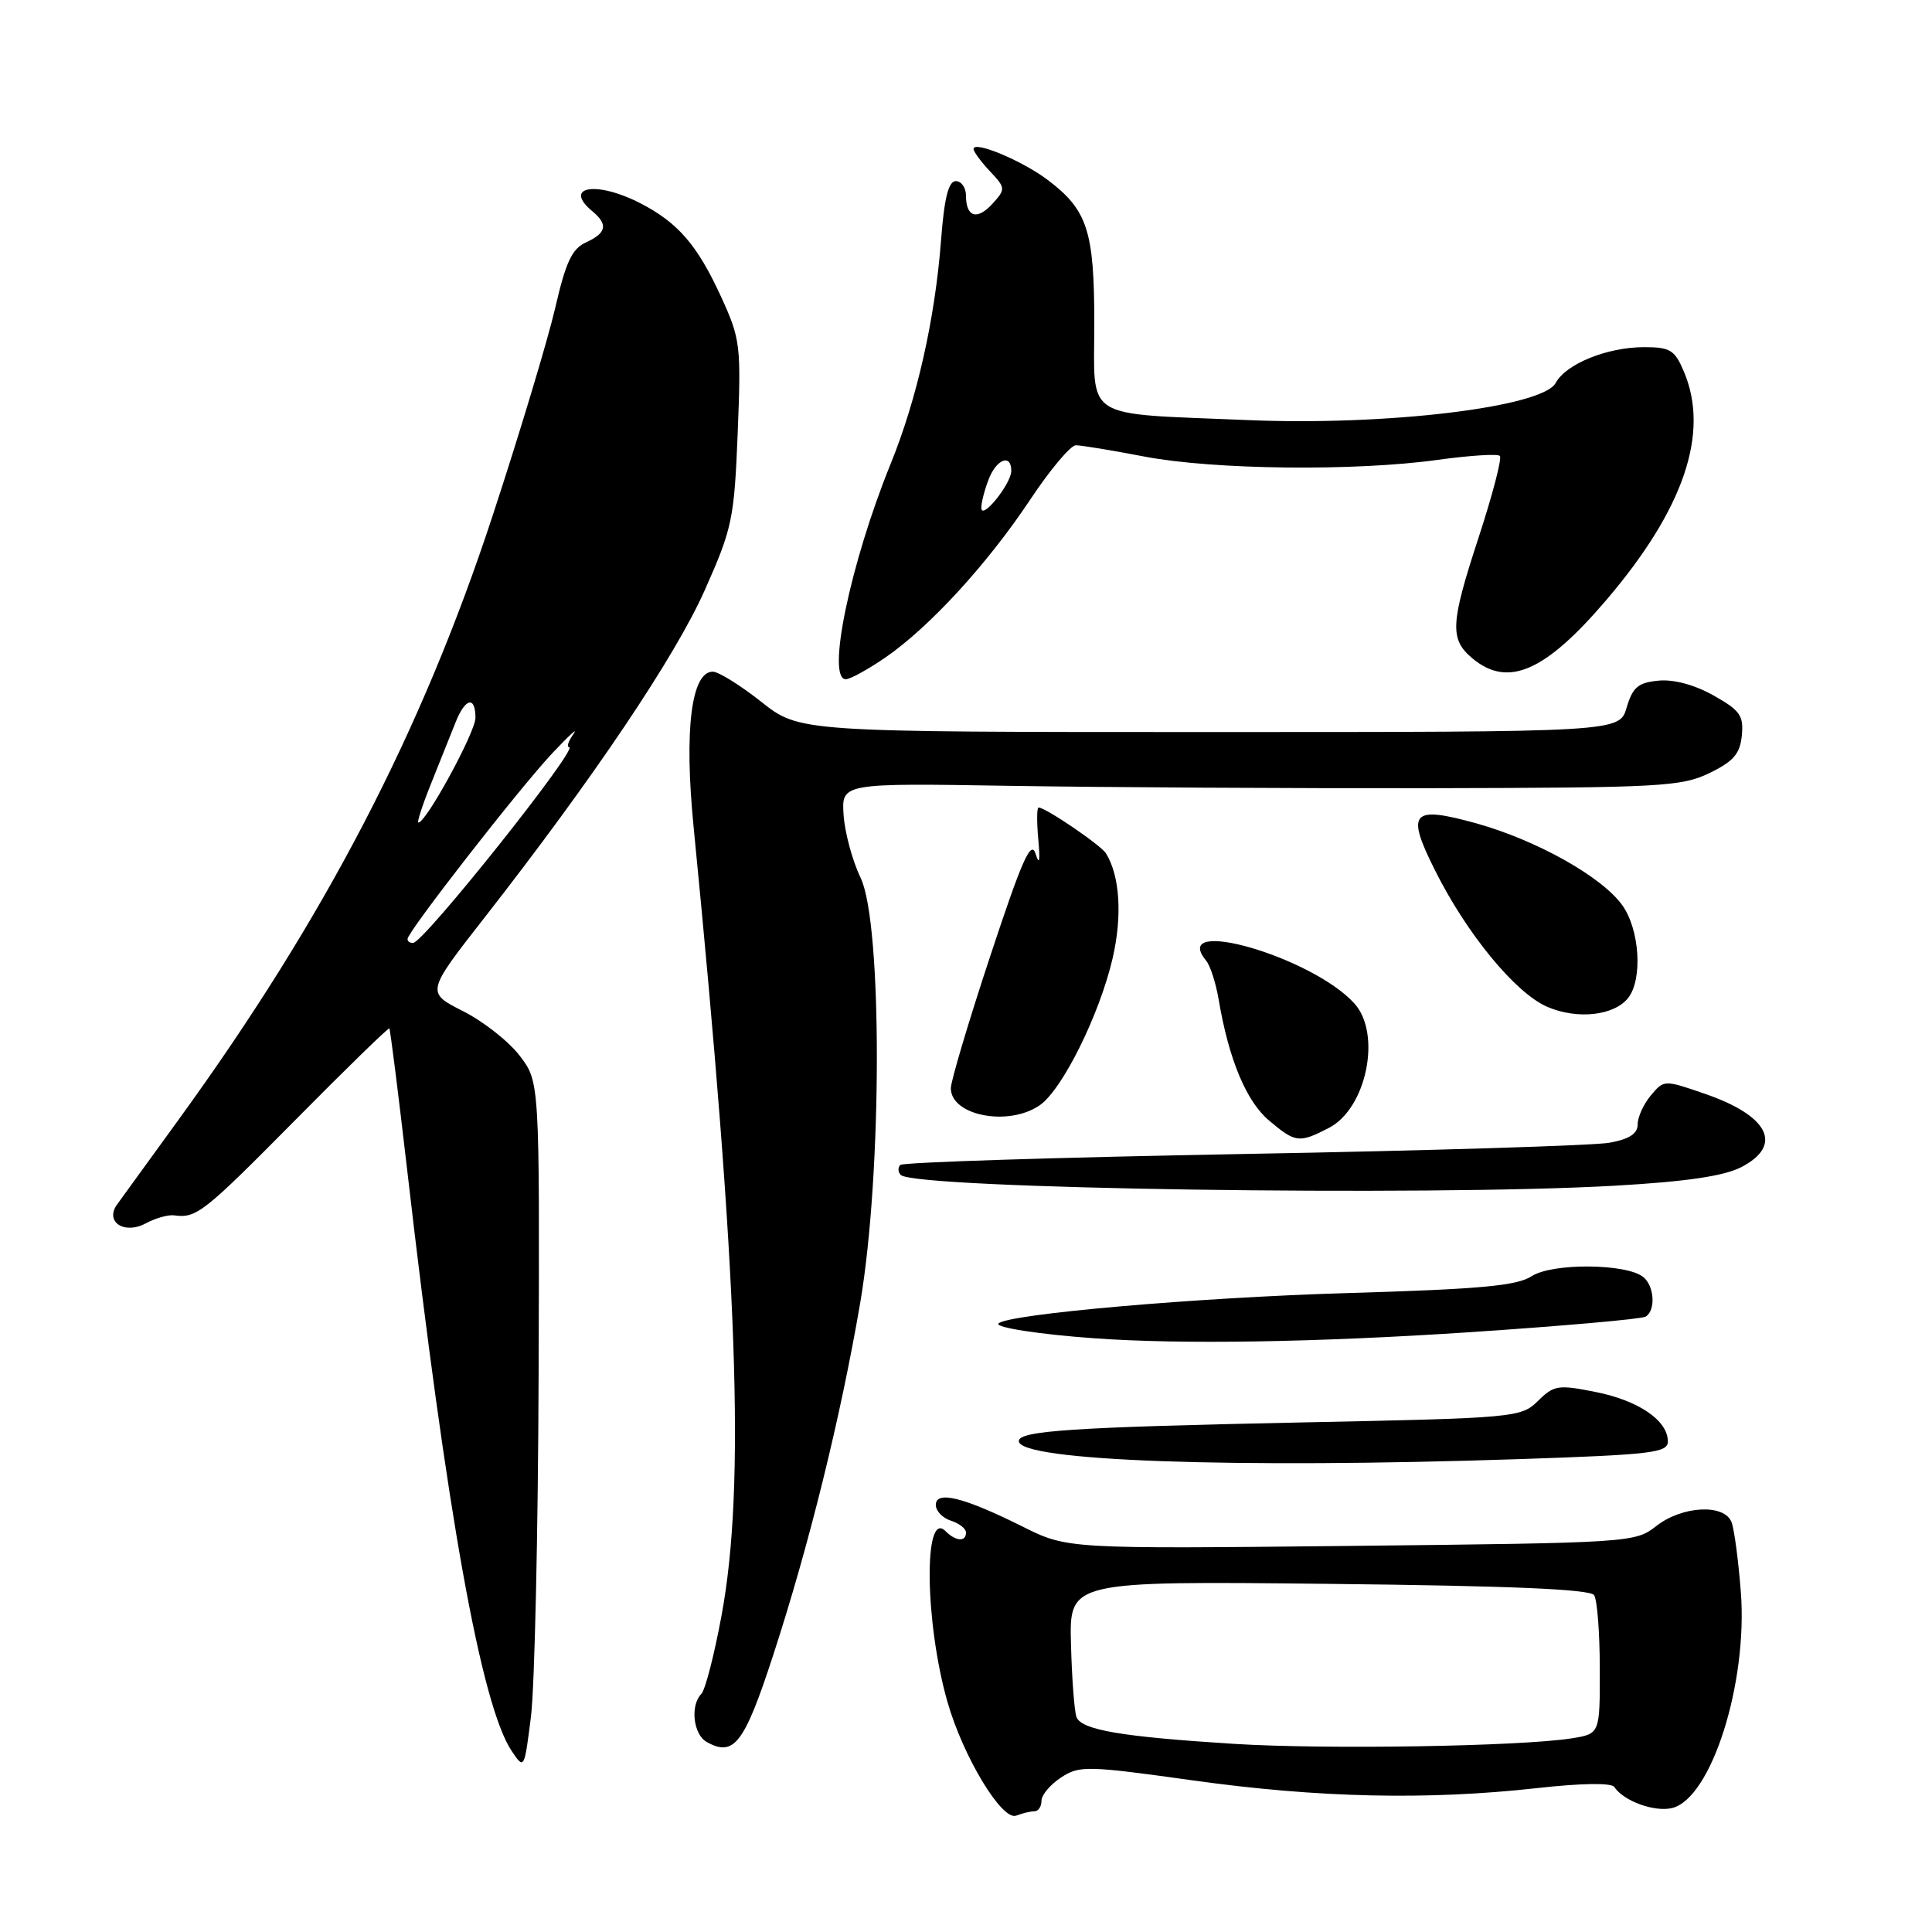 <?xml version="1.0" encoding="UTF-8" standalone="no"?>
<!DOCTYPE svg PUBLIC "-//W3C//DTD SVG 1.1//EN" "http://www.w3.org/Graphics/SVG/1.1/DTD/svg11.dtd" >
<svg xmlns="http://www.w3.org/2000/svg" xmlns:xlink="http://www.w3.org/1999/xlink" version="1.1" viewBox="0 0 256 256">
 <g >
 <path fill="currentColor"
d=" M 137.08 240.00 C 137.59 240.00 138.00 239.38 138.00 238.62 C 138.00 237.85 139.16 236.47 140.59 235.53 C 143.03 233.93 144.00 233.95 158.12 235.92 C 174.69 238.23 189.17 238.55 203.69 236.93 C 209.51 236.28 213.53 236.22 213.90 236.78 C 215.12 238.65 219.26 240.15 221.58 239.57 C 226.76 238.27 231.60 223.03 230.67 210.95 C 230.35 206.80 229.80 202.64 229.44 201.70 C 228.49 199.23 222.88 199.52 219.45 202.22 C 216.67 204.40 216.05 204.44 179.02 204.84 C 141.41 205.24 141.41 205.24 135.46 202.26 C 127.72 198.40 124.00 197.47 124.00 199.41 C 124.00 200.21 124.90 201.15 126.00 201.50 C 127.10 201.85 128.00 202.55 128.00 203.07 C 128.00 204.34 126.64 204.24 125.27 202.87 C 122.36 199.96 122.54 215.02 125.54 225.50 C 127.62 232.78 132.77 241.30 134.65 240.58 C 135.48 240.26 136.58 240.00 137.08 240.00 Z  M 71.37 181.92 C 71.50 143.34 71.50 143.34 68.87 139.90 C 67.43 138.00 64.04 135.34 61.35 133.98 C 56.45 131.50 56.45 131.50 64.27 121.50 C 78.65 103.09 89.47 87.00 93.38 78.21 C 97.03 70.01 97.29 68.79 97.75 57.35 C 98.21 45.77 98.11 44.92 95.56 39.35 C 92.40 32.46 89.84 29.49 84.79 26.90 C 78.99 23.93 74.53 24.71 78.50 28.00 C 80.60 29.75 80.37 30.87 77.66 32.11 C 75.79 32.96 74.97 34.71 73.56 40.84 C 72.58 45.05 68.86 57.42 65.28 68.32 C 55.85 97.03 43.06 121.63 23.66 148.37 C 19.72 153.80 16.06 158.85 15.52 159.59 C 13.85 161.90 16.46 163.63 19.32 162.10 C 20.61 161.40 22.31 160.93 23.09 161.04 C 26.01 161.45 26.97 160.70 39.02 148.52 C 45.81 141.65 51.47 136.14 51.59 136.27 C 51.71 136.40 52.77 144.82 53.95 155.00 C 59.19 200.52 63.77 225.97 67.79 232.00 C 69.46 234.49 69.47 234.47 70.35 227.50 C 70.84 223.65 71.30 203.14 71.37 181.92 Z  M 102.45 219.32 C 107.21 204.73 111.38 187.83 113.98 172.65 C 116.90 155.56 116.93 122.30 114.03 116.30 C 112.95 114.06 111.94 110.32 111.78 107.99 C 111.50 103.76 111.50 103.76 134.00 104.13 C 146.38 104.33 171.35 104.47 189.50 104.44 C 220.03 104.38 222.80 104.23 226.50 102.44 C 229.70 100.89 230.56 99.89 230.80 97.46 C 231.06 94.82 230.56 94.12 227.05 92.15 C 224.54 90.74 221.77 89.99 219.75 90.19 C 217.06 90.45 216.34 91.06 215.54 93.75 C 214.59 97.00 214.59 97.00 160.26 97.00 C 105.94 97.00 105.94 97.00 100.88 93.00 C 98.10 90.80 95.20 89.00 94.45 89.00 C 91.60 89.00 90.64 96.73 91.90 109.50 C 97.80 169.41 98.78 196.88 95.62 214.00 C 94.66 219.22 93.45 223.93 92.93 224.45 C 91.43 225.98 91.86 229.82 93.64 230.82 C 97.26 232.84 98.62 231.06 102.45 219.32 Z  M 201.34 193.34 C 218.86 192.75 221.00 192.50 221.00 191.00 C 221.00 188.23 217.15 185.59 211.45 184.45 C 206.46 183.45 205.91 183.54 203.79 185.63 C 201.55 187.83 200.85 187.90 172.50 188.48 C 142.14 189.11 135.00 189.58 135.00 190.95 C 135.00 193.59 163.33 194.61 201.34 193.34 Z  M 194.81 176.52 C 207.09 175.70 217.55 174.78 218.06 174.46 C 219.41 173.63 219.22 170.42 217.75 169.22 C 215.54 167.41 205.68 167.33 202.96 169.10 C 200.98 170.38 196.16 170.82 178.50 171.34 C 158.70 171.92 133.55 174.11 132.30 175.37 C 131.78 175.89 137.73 176.81 145.00 177.33 C 156.57 178.16 174.40 177.87 194.81 176.52 Z  M 214.00 157.11 C 223.50 156.57 228.46 155.83 230.75 154.64 C 236.31 151.75 234.38 147.86 225.95 144.95 C 220.52 143.07 220.49 143.07 218.75 145.14 C 217.79 146.29 217.00 148.01 217.00 148.98 C 217.00 150.22 215.90 150.94 213.25 151.42 C 211.19 151.79 189.35 152.47 164.72 152.91 C 140.09 153.36 119.65 154.01 119.30 154.36 C 118.95 154.71 118.98 155.31 119.36 155.69 C 121.20 157.53 188.96 158.54 214.00 157.11 Z  M 176.09 149.45 C 181.08 146.88 183.10 136.98 179.46 132.96 C 173.87 126.78 154.87 121.30 159.82 127.29 C 160.37 127.96 161.12 130.30 161.49 132.50 C 162.82 140.36 165.14 145.94 168.15 148.47 C 171.67 151.44 172.14 151.49 176.09 149.45 Z  M 137.80 146.43 C 140.78 144.34 145.68 134.46 147.41 127.05 C 148.73 121.41 148.40 116.07 146.55 113.08 C 145.88 111.99 138.54 107.00 137.62 107.00 C 137.38 107.00 137.37 108.91 137.58 111.25 C 137.84 114.11 137.72 114.72 137.22 113.13 C 136.62 111.23 135.42 113.95 131.23 126.63 C 128.34 135.36 125.99 143.27 125.99 144.20 C 126.01 147.86 133.69 149.31 137.80 146.43 Z  M 215.75 132.22 C 217.68 129.74 217.27 123.19 214.97 119.96 C 212.28 116.18 203.60 111.32 195.59 109.09 C 187.01 106.72 186.26 107.59 190.18 115.39 C 194.38 123.78 200.81 131.58 205.00 133.40 C 208.99 135.13 213.89 134.59 215.75 132.22 Z  M 117.32 87.12 C 123.17 83.09 130.83 74.74 136.49 66.23 C 139.13 62.25 141.86 59.00 142.56 59.00 C 143.25 59.00 147.35 59.67 151.66 60.50 C 160.81 62.25 179.56 62.46 190.53 60.93 C 194.75 60.35 198.44 60.11 198.74 60.41 C 199.04 60.71 197.77 65.57 195.92 71.23 C 192.17 82.67 192.07 84.71 195.12 87.25 C 199.81 91.16 204.75 89.00 212.85 79.50 C 223.13 67.45 226.56 57.37 223.13 49.25 C 221.91 46.37 221.31 46.00 217.85 46.00 C 212.97 46.00 207.49 48.22 206.14 50.74 C 204.42 53.95 183.68 56.45 165.25 55.66 C 143.21 54.73 145.00 55.86 145.00 42.83 C 145.00 30.58 144.10 27.82 138.81 23.83 C 135.43 21.28 129.00 18.60 129.00 19.74 C 129.00 20.09 129.97 21.41 131.16 22.68 C 133.25 24.90 133.27 25.05 131.53 26.97 C 129.49 29.23 128.00 28.79 128.00 25.94 C 128.00 24.87 127.39 24.00 126.65 24.00 C 125.68 24.00 125.12 26.22 124.69 31.87 C 123.89 42.30 121.49 52.92 118.00 61.50 C 112.68 74.60 109.47 90.00 112.07 90.00 C 112.66 90.00 115.02 88.70 117.32 87.12 Z  M 163.50 231.07 C 148.59 230.13 143.30 229.23 142.64 227.52 C 142.36 226.78 142.03 222.43 141.91 217.84 C 141.69 209.50 141.69 209.50 176.10 209.87 C 200.16 210.13 210.72 210.58 211.23 211.37 C 211.64 211.99 211.98 216.38 211.98 221.12 C 212.00 229.74 212.00 229.74 208.25 230.34 C 201.41 231.41 175.68 231.83 163.50 231.07 Z  M 54.00 124.42 C 54.00 123.47 68.84 104.42 73.18 99.81 C 75.41 97.44 76.67 96.29 75.99 97.25 C 75.31 98.21 75.05 99.00 75.41 99.00 C 76.78 99.00 56.21 124.83 54.75 124.94 C 54.34 124.97 54.00 124.74 54.00 124.42 Z  M 57.15 103.75 C 58.31 100.86 59.75 97.26 60.35 95.75 C 61.64 92.48 63.00 92.16 63.00 95.12 C 63.00 97.01 56.47 109.00 55.44 109.00 C 55.22 109.00 55.98 106.64 57.15 103.75 Z  M 130.03 67.32 C 130.01 66.66 130.44 64.98 130.98 63.57 C 132.01 60.84 134.00 60.06 134.00 62.39 C 134.00 64.10 130.08 68.97 130.03 67.32 Z "/>
</g>
</svg>